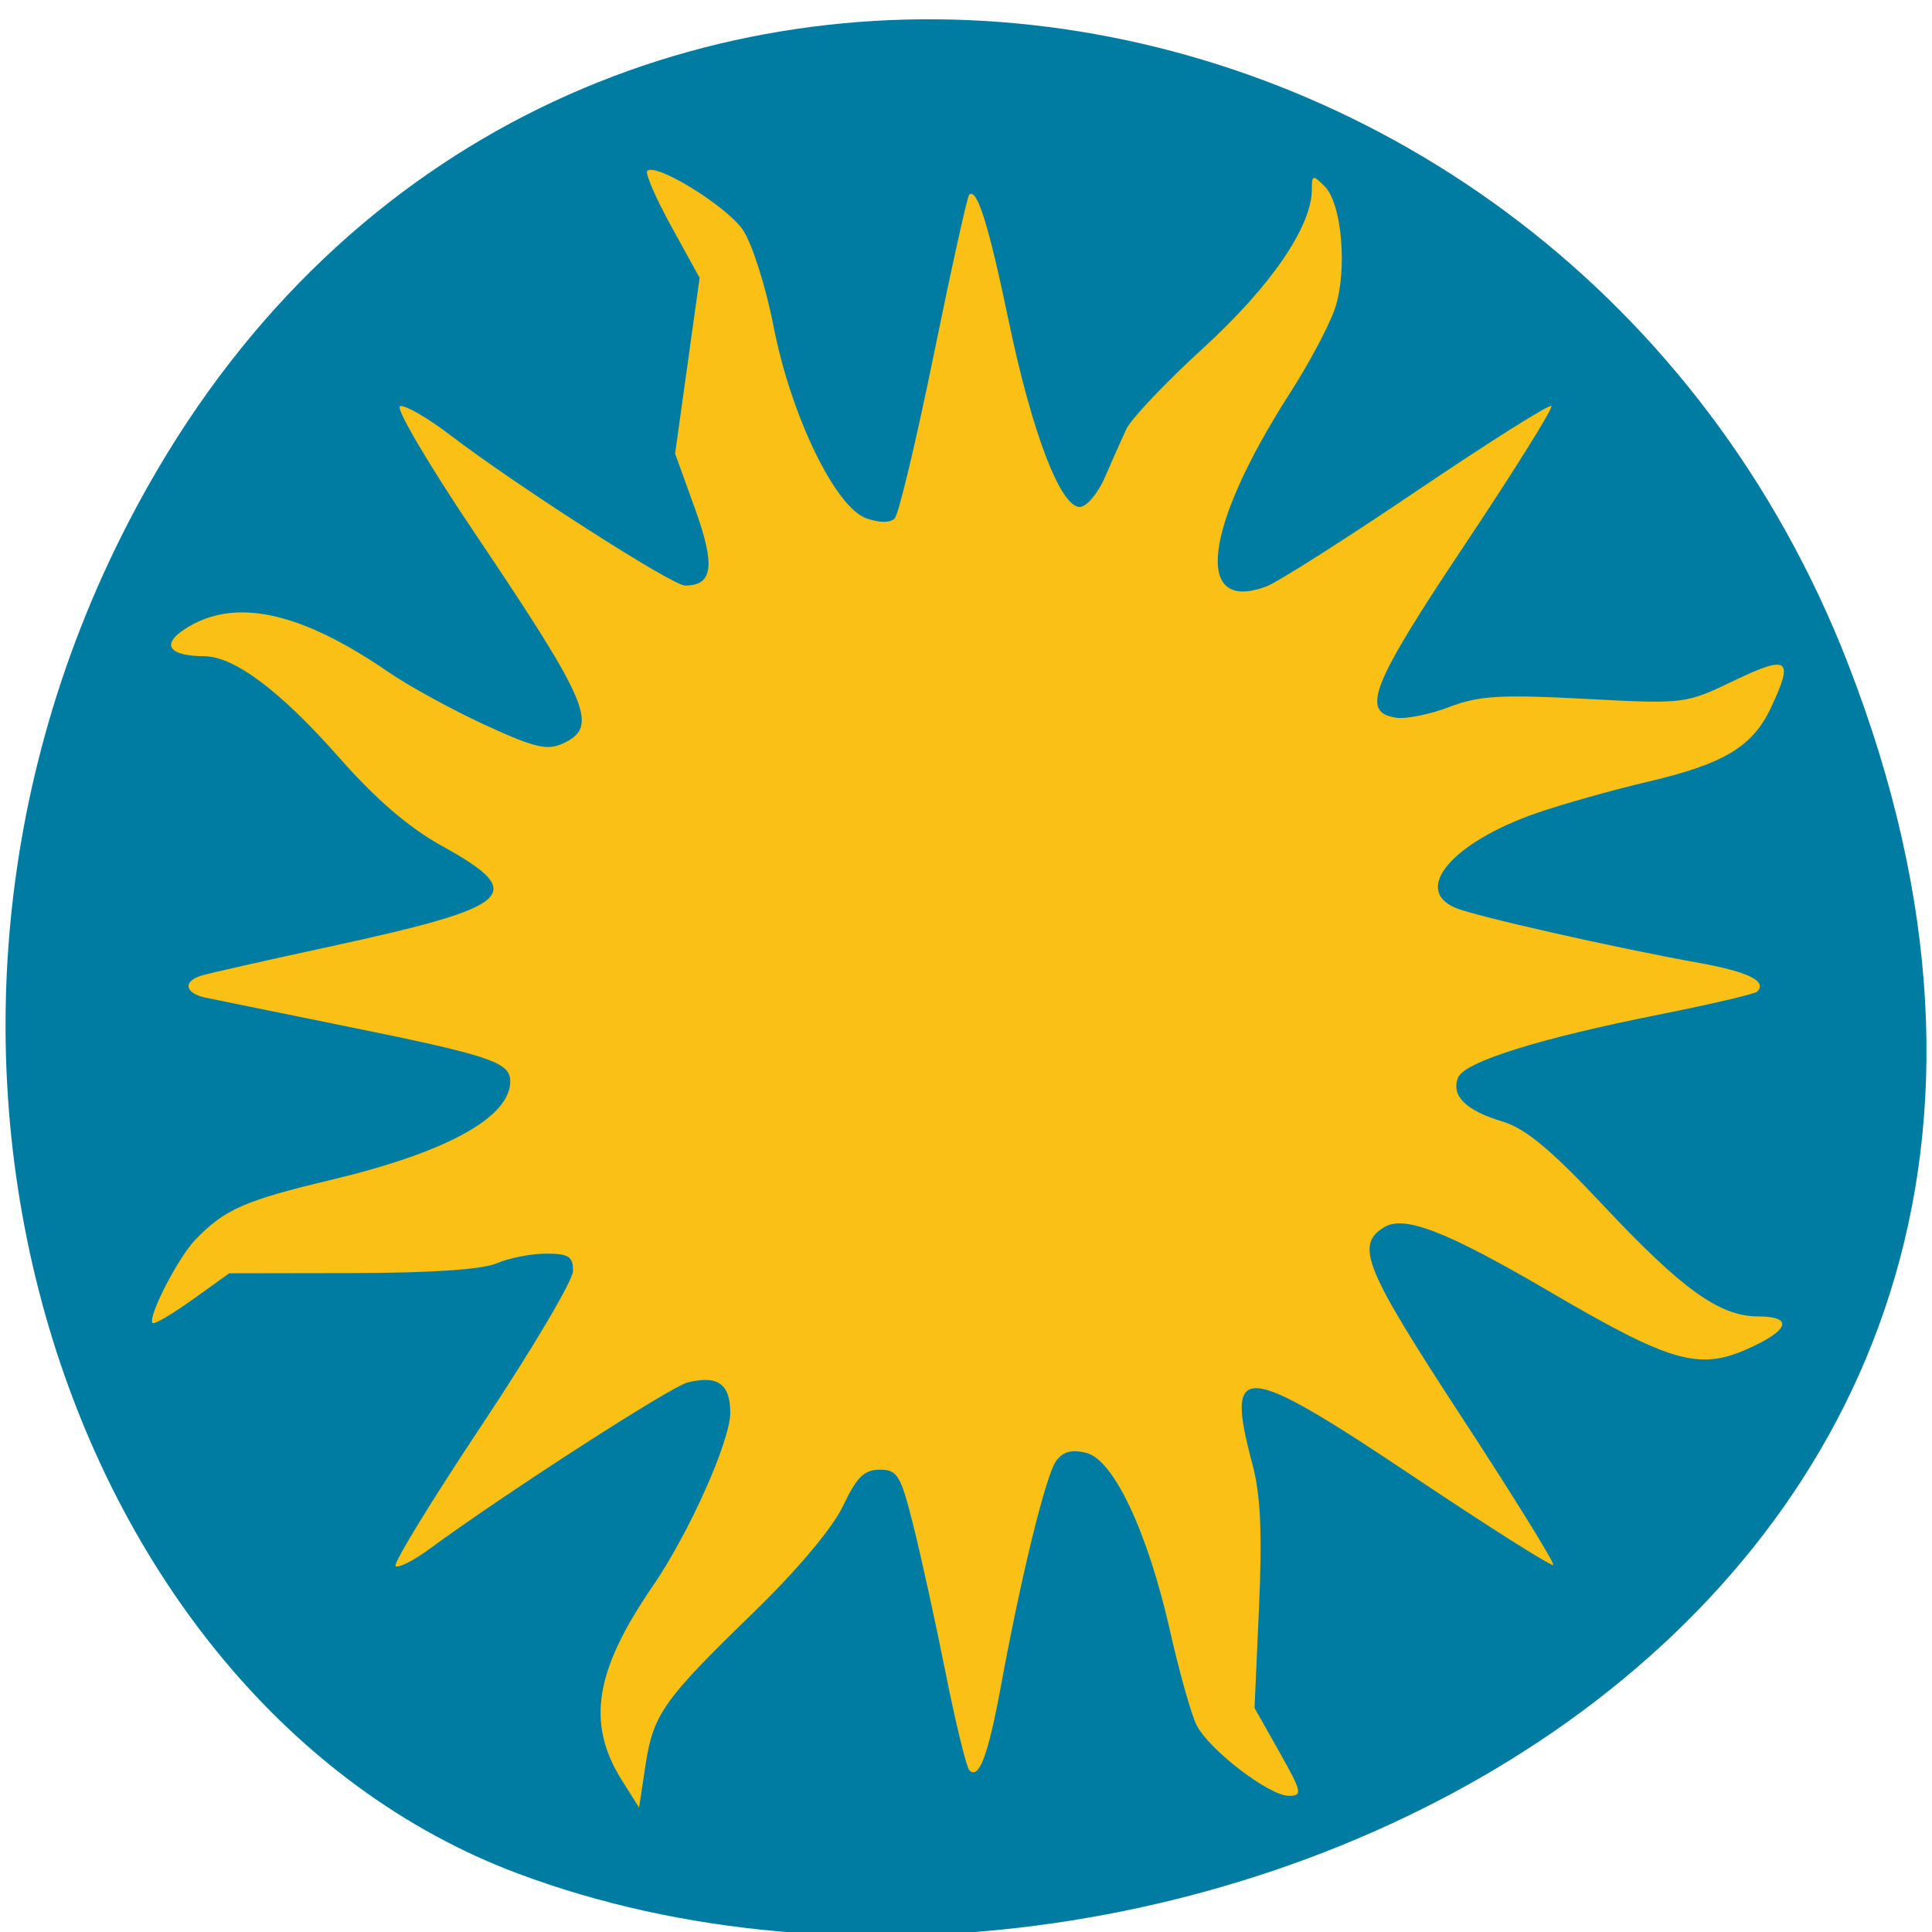 <svg xmlns="http://www.w3.org/2000/svg" viewBox="0 0 256 256"><g color="#000" fill="#007ca3"><path d="m 244.84 882.37 c 49.681 128.5 -89.55 194.42 -176.23 161.67 -60.5 -22.859 -90.65 -113.97 -47.683 -187.62 54.22 -92.93 185.6 -73.16 223.92 25.949 z" transform="matrix(1 0 0 0.992 0 -787.44)"/></g><path d="m 82.39 235.88 c -4.714 -7.53 -3.601 -14.489 4.115 -25.729 4.798 -6.99 10.259 -19.21 10.259 -22.958 0 -3.823 -1.674 -5.01 -5.651 -4.01 -2.266 0.569 -24.24 14.746 -34.19 22.05 -2.15 1.58 -4.18 2.602 -4.51 2.272 -0.33 -0.33 4.826 -8.755 11.459 -18.721 6.633 -9.966 12.06 -19.14 12.06 -20.395 0 -1.898 -0.593 -2.275 -3.577 -2.275 -1.967 0 -4.896 0.574 -6.508 1.275 -1.889 0.821 -8.718 1.284 -19.2 1.302 l -16.273 0.027 l -4.878 3.495 c -2.683 1.922 -5.056 3.317 -5.274 3.099 -0.711 -0.711 3.341 -8.619 5.651 -11.03 3.88 -4.04 6.52 -5.208 18.05 -7.957 15.265 -3.642 23.687 -8.277 23.687 -13.04 0 -2.544 -2.612 -3.418 -21.868 -7.321 -8.878 -1.799 -17.195 -3.494 -18.484 -3.765 -2.791 -0.589 -3.072 -2.178 -0.521 -2.944 1 -0.301 8.617 -2.02 16.922 -3.818 24.556 -5.319 26.418 -6.986 14.903 -13.344 -4.344 -2.399 -8.722 -6.154 -13.527 -11.605 c -7.873 -8.93 -13.962 -13.514 -17.986 -13.538 c -4.661 -0.028 -5.73 -1.518 -2.573 -3.587 6.498 -4.257 15.224 -2.412 27.04 5.719 2.637 1.814 8.34 4.937 12.674 6.939 6.545 3.02 8.295 3.451 10.335 2.522 4.91 -2.237 3.685 -5.159 -11.827 -28.22 -5.964 -8.865 -10.329 -16.29 -9.699 -16.5 0.63 -0.21 3.589 1.486 6.576 3.769 8.814 6.737 29.506 19.998 31.2 19.998 3.696 0 4.04 -2.637 1.315 -10.181 l -2.636 -7.308 l 1.624 -11.641 l 1.624 -11.641 l -3.745 -6.814 c -2.06 -3.748 -3.499 -7.06 -3.198 -7.362 1.133 -1.133 10.572 4.696 12.688 7.835 1.212 1.798 3.03 7.52 4.04 12.715 2.305 11.866 8.183 24.03 12.311 25.486 1.761 0.619 3.159 0.62 3.756 0.003 0.523 -0.541 2.852 -10.306 5.177 -21.7 2.324 -11.394 4.434 -20.923 4.687 -21.18 1.018 -1.018 2.591 4 5.237 16.721 3.071 14.757 6.848 24.65 9.41 24.65 0.9 0 2.396 -1.757 3.326 -3.905 0.929 -2.148 2.206 -5.02 2.838 -6.389 0.632 -1.366 5.236 -6.219 10.232 -10.786 8.952 -8.182 14.365 -16.1 14.365 -21 0 -1.947 0.125 -1.976 1.707 -0.394 2.265 2.265 3.02 11.03 1.392 16.06 -0.719 2.215 -3.39 7.265 -5.935 11.222 -11.508 17.895 -12.907 29.414 -3.121 25.694 1.457 -0.554 10.428 -6.262 19.935 -12.685 9.507 -6.423 17.5 -11.463 17.762 -11.201 0.262 0.262 -4.926 8.571 -11.528 18.465 -12.389 18.564 -13.807 22.17 -8.99 22.852 1.303 0.185 4.458 -0.461 7.01 -1.436 3.904 -1.491 6.755 -1.662 17.937 -1.074 13.273 0.697 13.306 0.693 19.804 -2.425 7.221 -3.465 7.946 -2.911 4.818 3.681 -2.411 5.081 -6.203 7.358 -16.14 9.696 -4.796 1.128 -11.487 3.01 -14.869 4.185 -11.12 3.86 -16.487 10.113 -10.773 12.553 2.564 1.095 21.13 5.292 32.29 7.301 6.527 1.174 9.08 2.436 7.705 3.809 -0.309 0.309 -6.096 1.662 -12.861 3.01 -16.09 3.199 -25.98 6.304 -26.788 8.409 -0.916 2.387 1.062 4.339 5.852 5.774 3.119 0.935 6.424 3.682 13.474 11.199 10.357 11.04 15.361 14.634 20.416 14.642 4.797 0.007 4.193 1.847 -1.422 4.331 -6.42 2.84 -10.191 1.744 -26.14 -7.599 -13.713 -8.03 -19.322 -10.207 -21.999 -8.53 -3.804 2.384 -2.563 5.417 10.224 24.992 6.946 10.633 12.446 19.515 12.223 19.738 -0.223 0.223 -8.459 -4.986 -18.303 -11.575 -22.998 -15.396 -25.23 -15.579 -21.556 -1.768 1.082 4.065 1.314 9.07 0.876 18.91 l -0.595 13.383 l 3.286 5.822 c 2.998 5.313 3.11 5.822 1.275 5.822 -2.637 0 -10.64 -6.145 -12.259 -9.412 -0.699 -1.41 -2.276 -7.02 -3.504 -12.457 -2.959 -13.1 -7.457 -22.664 -11.09 -23.577 -1.924 -0.483 -3.089 -0.171 -3.995 1.068 -1.36 1.86 -4.62 15.15 -7.325 29.86 -1.678 9.124 -2.905 12.402 -4.17 11.137 -0.393 -0.393 -1.818 -6.237 -3.167 -12.987 -1.348 -6.749 -3.278 -15.552 -4.288 -19.561 -1.657 -6.577 -2.089 -7.289 -4.424 -7.289 -2.054 0 -3.06 0.994 -4.875 4.817 -1.389 2.925 -6.03 8.446 -11.809 14.06 -12.04 11.688 -13.327 13.506 -14.363 20.326 l -0.847 5.577 l -2.282 -3.645 z" fill="#fac015"/></svg>